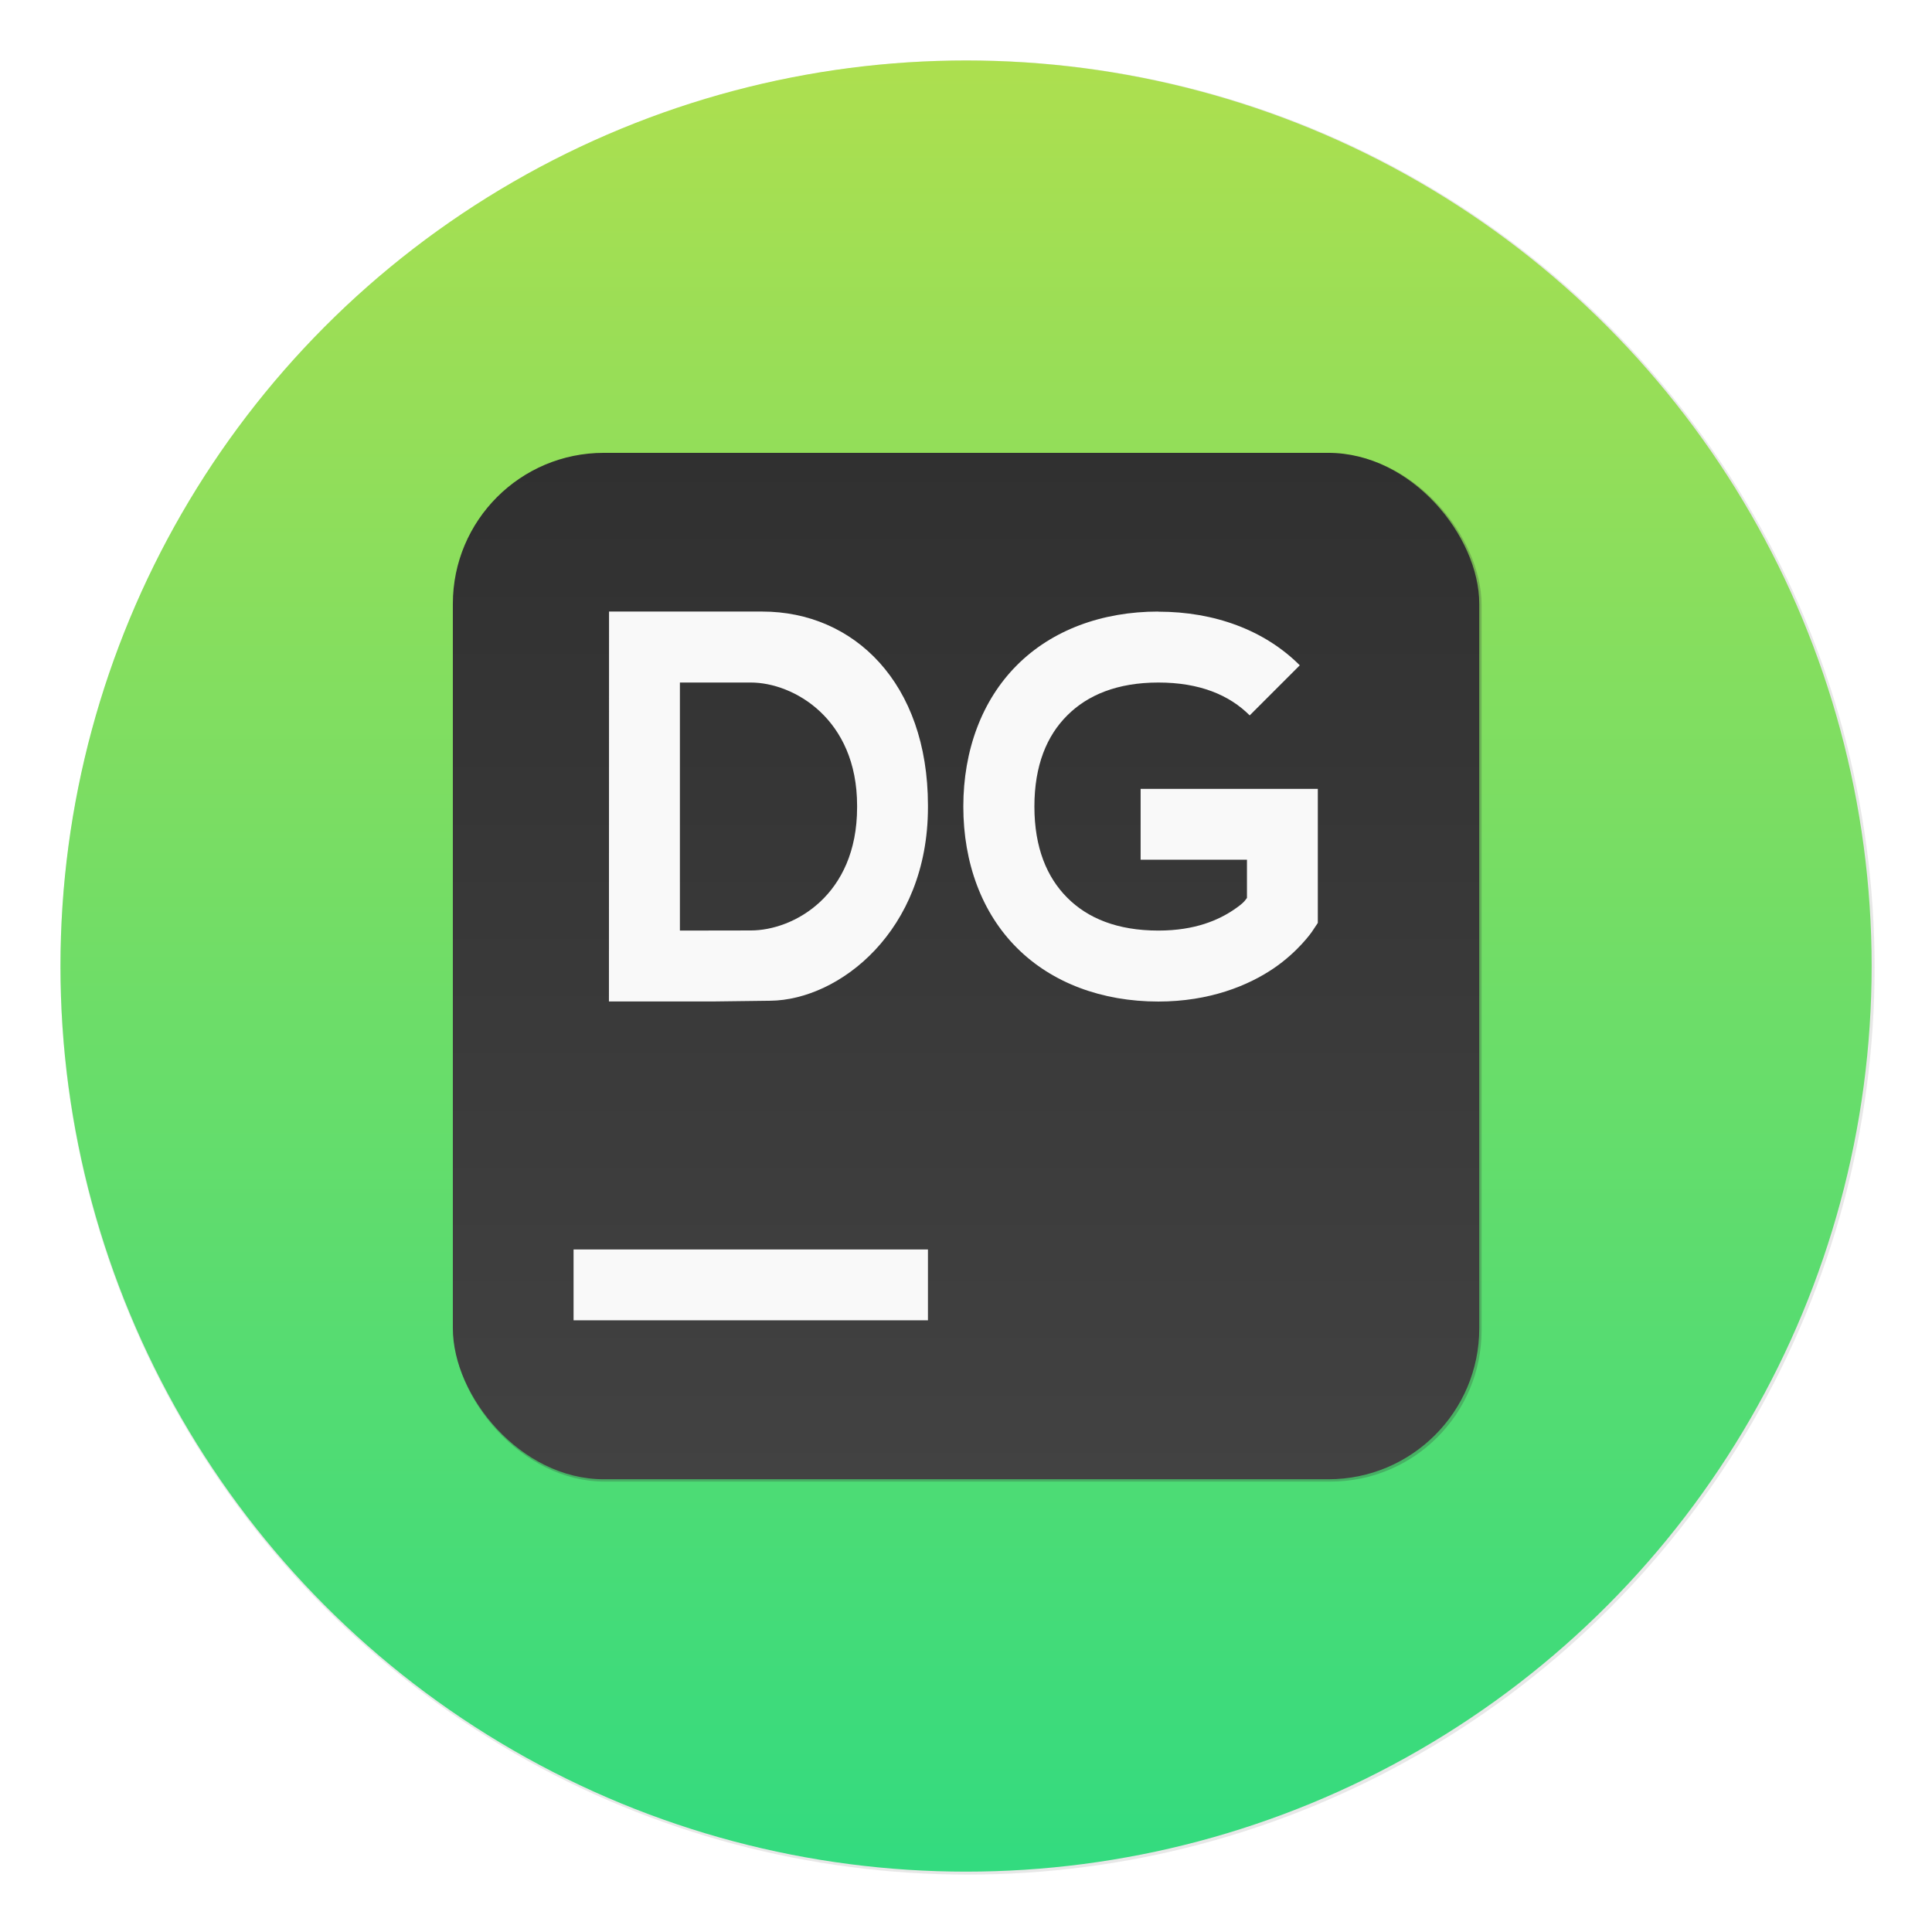 <?xml version="1.0" encoding="UTF-8" standalone="no"?>
<svg
   xmlns:dc="http://purl.org/dc/elements/1.1/"
   xmlns:cc="http://creativecommons.org/ns#"
   xmlns:rdf="http://www.w3.org/1999/02/22-rdf-syntax-ns#"
   xmlns:svg="http://www.w3.org/2000/svg"
   xmlns="http://www.w3.org/2000/svg"
   xmlns:xlink="http://www.w3.org/1999/xlink"
   xmlns:sodipodi="http://sodipodi.sourceforge.net/DTD/sodipodi-0.dtd"
   xmlns:inkscape="http://www.inkscape.org/namespaces/inkscape"
   inkscape:version="1.0 (4035a4fb49, 2020-05-01)"
   sodipodi:docname="datagrip.svg"
   id="svg14"
   viewBox="0 0 16.933 16.933"
   version="1.1"
   height="64"
   width="64">
  <defs
     id="defs18">
    <style
       type="text/css"
       id="style829" />
    <style
       type="text/css"
       id="style831" />
    <style
       type="text/css"
       id="style833" />
    <filter
       id="filter2761"
       x="-.024"
       y="-.024"
       width="1.048"
       height="1.048"
       color-interpolation-filters="sRGB">
      <feGaussianBlur
         stdDeviation="0.146"
         id="feGaussianBlur835" />
    </filter>
    <linearGradient
       id="linearGradient1024-6"
       x1="1.331"
       x2="15.65"
       y1="15.576"
       y2="1.17"
       gradientTransform="translate(-5.4966104e-4,0.141)"
       gradientUnits="userSpaceOnUse">
      <stop
         stop-color="#00dc96"
         offset="0"
         id="stop838" />
      <stop
         stop-color="#14d29b"
         offset="1"
         id="stop840" />
    </linearGradient>
    <filter
       id="filter11290"
       x="-.024"
       y="-.024"
       width="1.048"
       height="1.048"
       color-interpolation-filters="sRGB">
      <feGaussianBlur
         stdDeviation="0.159"
         id="feGaussianBlur847" />
    </filter>
    <linearGradient
       id="linearGradient1005"
       x1=".739"
       x2="16.388"
       y1="16.296"
       y2=".647"
       gradientTransform="translate(27.063,0.006)"
       gradientUnits="userSpaceOnUse">
      <stop
         stop-color="#00dc96"
         offset="0"
         id="stop850" />
      <stop
         stop-color="#14d29b"
         offset="1"
         id="stop852" />
    </linearGradient>
    <filter
       id="h"
       x="-.06"
       y="-.06"
       width="1.12"
       height="1.12"
       color-interpolation-filters="sRGB">
      <feGaussianBlur
         stdDeviation="0.85"
         id="feGaussianBlur875" />
    </filter>
    <linearGradient
       id="g"
       x1="32"
       x2="32"
       y1="15"
       y2="49"
       gradientTransform="matrix(0.265,0,0,0.265,-25.185,-0.265)"
       gradientUnits="userSpaceOnUse">
      <stop
         stop-color="#303030"
         offset="0"
         id="stop878" />
      <stop
         stop-color="#424242"
         offset="1"
         id="stop880" />
    </linearGradient>
    <linearGradient
       id="linearGradient862-3"
       x1="7.937"
       x2="7.937"
       y1="15.081"
       y2="1.852"
       gradientTransform="matrix(1,0,0,1,-25.185,-0.256)"
       gradientUnits="userSpaceOnUse">
      <stop
         stop-color="#33db7f"
         offset="0"
         id="stop883" />
      <stop
         stop-color="#addf4f"
         offset="1"
         id="stop885" />
    </linearGradient>
    <filter
       color-interpolation-filters="sRGB"
       height="1.12"
       width="1.12"
       y="-.06"
       x="-.06"
       id="h-3">
      <feGaussianBlur
         id="feGaussianBlur2"
         stdDeviation="0.85" />
    </filter>
    <linearGradient
       gradientUnits="userSpaceOnUse"
       gradientTransform="matrix(0.265,0,0,0.265,27.772,0)"
       y2="49"
       y1="15"
       x2="32"
       x1="32"
       id="g-6">
      <stop
         id="stop5"
         offset="0"
         stop-color="#303030" />
      <stop
         id="stop7"
         offset="1"
         stop-color="#424242" />
    </linearGradient>
    <linearGradient
       gradientUnits="userSpaceOnUse"
       gradientTransform="translate(1138.972)"
       y2="2.009"
       y1="14.87"
       x2="7.694"
       x1="7.694"
       id="linearGradient912">
      <stop
         id="stop10"
         offset="0"
         stop-color="#3aea62" />
      <stop
         id="stop12"
         offset="1"
         stop-color="#b763fd" />
    </linearGradient>
    <linearGradient
       id="linearGradient968"
       inkscape:collect="always">
      <stop
         id="stop964"
         offset="0"
         style="stop-color:#33db7f;stop-opacity:1" />
      <stop
         id="stop966"
         offset="1"
         style="stop-color:#addf4f;stop-opacity:1" />
    </linearGradient>
    <filter
       color-interpolation-filters="sRGB"
       height="1.096"
       width="1.096"
       y="-0.048"
       x="-0.048"
       id="filter975">
      <feGaussianBlur
         id="feGaussianBlur4"
         stdDeviation="0.56" />
    </filter>
    <linearGradient
       gradientTransform="matrix(1.955,0,0,1.955,83.274,-1.238)"
       gradientUnits="userSpaceOnUse"
       y2="5.066"
       y1="26.746"
       x2="12.552"
       x1="12.552"
       id="linearGradient882">
      <stop
         id="stop7-3"
         offset="0"
         stop-color="#0076b6" />
      <stop
         id="stop9"
         offset="1"
         stop-color="#1dc5ff" />
    </linearGradient>
    <linearGradient
       id="e"
       x1="100.01"
       x2="100.01"
       y1="15.314"
       y2="30.966"
       gradientUnits="userSpaceOnUse">
      <stop
         stop-color="#268bcf"
         offset="0"
         id="stop851" />
      <stop
         stop-color="#18bfe8"
         offset="1"
         id="stop853" />
    </linearGradient>
    <linearGradient
       id="d"
       x1="107.85"
       x2="107.85"
       y1="16.618"
       y2="45.309"
       gradientUnits="userSpaceOnUse">
      <stop
         stop-color="#40a800"
         offset="0"
         id="stop856" />
      <stop
         stop-color="#7cd000"
         offset="1"
         id="stop858" />
    </linearGradient>
    <linearGradient
       id="c"
       x1="92.191"
       x2="92.191"
       y1="16.618"
       y2="45.309"
       gradientUnits="userSpaceOnUse">
      <stop
         stop-color="#ec1f4b"
         offset="0"
         id="stop861" />
      <stop
         stop-color="#e94545"
         offset="1"
         id="stop863" />
    </linearGradient>
    <linearGradient
       id="a"
       x1="100.01"
       x2="100.01"
       y1="30.971"
       y2="46.618"
       gradientUnits="userSpaceOnUse">
      <stop
         stop-color="#6534d2"
         offset="0"
         id="stop866" />
      <stop
         stop-color="#a553e5"
         offset="1"
         id="stop868" />
    </linearGradient>
    <filter
       id="f"
       x="-0.06"
       y="-0.06"
       width="1.12"
       height="1.12"
       color-interpolation-filters="sRGB">
      <feGaussianBlur
         stdDeviation="0.783"
         id="feGaussianBlur871" />
    </filter>
    <linearGradient
       id="linearGradient937"
       x1="2.516"
       x2="62.707"
       y1="62.016"
       y2="2.371"
       gradientUnits="userSpaceOnUse">
      <stop
         stop-color="#1a1a1a"
         offset="0"
         id="stop874" />
      <stop
         stop-color="#4c4c4c"
         offset="1"
         id="stop876" />
    </linearGradient>
    <filter
       id="filter893"
       x="-0.027"
       y="-0.027"
       width="1.054"
       height="1.054"
       color-interpolation-filters="sRGB">
      <feGaussianBlur
         stdDeviation="0.675"
         id="feGaussianBlur879" />
    </filter>
    <linearGradient
       gradientTransform="matrix(0.265,0,0,0.265,4.793,0)"
       gradientUnits="userSpaceOnUse"
       y2="2.065"
       x2="15.282"
       y1="61.693"
       x1="15.282"
       id="linearGradient970"
       xlink:href="#linearGradient968"
       inkscape:collect="always" />
    <linearGradient
       y2="49"
       x2="32"
       y1="15"
       x1="32"
       gradientTransform="matrix(0.265,0,0,0.265,-25.185,-0.265)"
       gradientUnits="userSpaceOnUse"
       id="linearGradient1105"
       xlink:href="#g"
       inkscape:collect="always" />
  </defs>
  <sodipodi:namedview
     inkscape:document-rotation="0"
     inkscape:current-layer="svg14"
     inkscape:window-maximized="1"
     inkscape:window-y="0"
     inkscape:window-x="0"
     inkscape:cy="23.446873"
     inkscape:cx="60.669714"
     inkscape:zoom="5.2149126"
     showgrid="false"
     id="namedview16"
     inkscape:window-height="985"
     inkscape:window-width="1920"
     inkscape:pageshadow="2"
     inkscape:pageopacity="0"
     guidetolerance="10"
     gridtolerance="10"
     objecttolerance="10"
     borderopacity="1"
     bordercolor="#666666"
     pagecolor="#ffffff" />
  <g
     transform="scale(0.265)"
     id="g885"
     style="fill:#5e4aa6">
    <circle
       id="circle845"
       r="0"
       cy="-1241.6"
       cx="-1248.7" />
    <circle
       id="circle847"
       r="0"
       cy="23.855"
       cx="-149.15"
       style="fill-rule:evenodd" />
    <circle
       id="circle849"
       r="0"
       cy="-1256.6"
       cx="-1150.9" />
    <circle
       id="circle851"
       r="0"
       cy="8.874"
       cx="-51.327"
       style="fill-rule:evenodd" />
    <g
       id="g883"
       transform="matrix(3.78,0,0,3.78,167.86,4.61)"
       style="stroke-width:0.265">
      <g
         id="g861"
         transform="translate(-0.027,0.007)">
        <circle
           id="circle853"
           r="0"
           cy="-328.38"
           cx="-330.35" />
        <circle
           id="circle855"
           r="0"
           cy="-326.25"
           cx="-312.11" />
        <circle
           id="circle857"
           r="0"
           cy="-333.07"
           cx="-306.02" />
        <circle
           id="circle859"
           r="0"
           cy="-326.01"
           cx="-308.84" />
      </g>
      <g
         id="g871"
         transform="translate(-0.027,0.007)">
        <circle
           id="circle863"
           r="0"
           cy="-328.38"
           cx="-330.35" />
        <circle
           id="circle865"
           r="0"
           cy="-326.25"
           cx="-312.11" />
        <circle
           id="circle867"
           r="0"
           cy="-333.07"
           cx="-306.02" />
        <circle
           id="circle869"
           r="0"
           cy="-326.01"
           cx="-308.84" />
      </g>
      <g
         id="g881"
         transform="translate(-0.027,0.006)">
        <circle
           id="circle873"
           r="0"
           cy="-328.38"
           cx="-330.35" />
        <circle
           id="circle875"
           r="0"
           cy="-326.25"
           cx="-312.11" />
        <circle
           id="circle877"
           r="0"
           cy="-333.07"
           cx="-306.02" />
        <circle
           id="circle879"
           r="0"
           cy="-326.01"
           cx="-308.84" />
      </g>
    </g>
  </g>
  <g
     transform="translate(20.273,-3.348)"
     id="g871-6"
     style="fill:#5e4aa6;stroke-width:0.265">
    <circle
       id="circle863-7"
       r="0"
       cy="-328.38"
       cx="-330.35" />
    <circle
       id="circle865-5"
       r="0"
       cy="-326.25"
       cx="-312.11" />
    <circle
       id="circle867-3"
       r="0"
       cy="-333.07"
       cx="-306.02" />
    <circle
       id="circle869-5"
       r="0"
       cy="-326.01"
       cx="-308.84" />
  </g>
  <circle
     id="circle884"
     stroke-width="2.349"
     stroke-linecap="round"
     opacity="0.3"
     filter="url(#filter893)"
     r="30"
     cy="32"
     cx="32"
     transform="scale(0.265)" />
  <circle
     r="7.937"
     cy="8.467"
     cx="8.467"
     id="path962"
     style="fill:url(#linearGradient970);fill-opacity:1;stroke-width:0.732;stroke-linecap:round" />
  <g
     transform="translate(25.185,0.265)"
     id="g1103">
    <rect
       id="rect1085"
       style="paint-order:stroke fill markers"
       opacity="0.5"
       filter="url(#h)"
       fill-rule="evenodd"
       fill="#303030"
       ry="5"
       height="34"
       width="34"
       y="15.16"
       x="15.16"
       transform="matrix(0.265,0,0,0.265,-25.227,-0.307)" />
    <rect
       id="rect1087"
       style="fill:url(#linearGradient1105);paint-order:stroke fill markers"
       stroke-width="0.265"
       fill-rule="evenodd"
       fill="url(#g)"
       ry="1.323"
       height="8.996"
       width="8.996"
       y="3.704"
       x="-21.216" />
    <g
       id="g1095"
       stroke-width="0.265"
       fill="#f9f9f9"
       transform="translate(-48.168,-0.265)">
      <path
         id="path1089"
         d="m 28.321,5.36 h 1.343 c 0.803,0 1.452,0.626 1.452,1.7 v 0.016 c 0,1.085 -0.779,1.688 -1.381,1.695 l -0.483,0.006 h -0.932 z m 1.242,2.795 c 0.374,0 0.932,-0.305 0.932,-1.079 V 7.061 c 0,-0.763 -0.558,-1.079 -0.932,-1.079 h -0.621 v 2.174 z" />
      <path
         id="path1091"
         d="m 33.135,5.36 c -0.493,0 -0.932,0.162 -1.239,0.47 -0.307,0.307 -0.47,0.746 -0.47,1.239 0,0.493 0.162,0.932 0.47,1.239 0.307,0.307 0.746,0.47 1.239,0.47 0.451,0 0.789,-0.141 1.008,-0.289 0.219,-0.148 0.338,-0.322 0.338,-0.322 l 0.052,-0.078 v -1.175 h -1.553 v 0.621 h 0.932 v 0.335 c -0.019,0.024 -0.025,0.042 -0.115,0.103 -0.13,0.088 -0.336,0.183 -0.661,0.183 -0.361,0 -0.621,-0.109 -0.799,-0.288 -0.178,-0.178 -0.288,-0.438 -0.288,-0.799 0,-0.361 0.109,-0.621 0.288,-0.799 0.178,-0.178 0.438,-0.288 0.799,-0.288 0.361,0 0.621,0.109 0.8,0.288 l 0.439,-0.439 c -0.307,-0.307 -0.746,-0.47 -1.239,-0.47 z" />
      <path
         id="path1093"
         d="m 28.01,10.951 h 3.106 v 0.621 H 28.01 Z" />
    </g>
  </g>
</svg>
